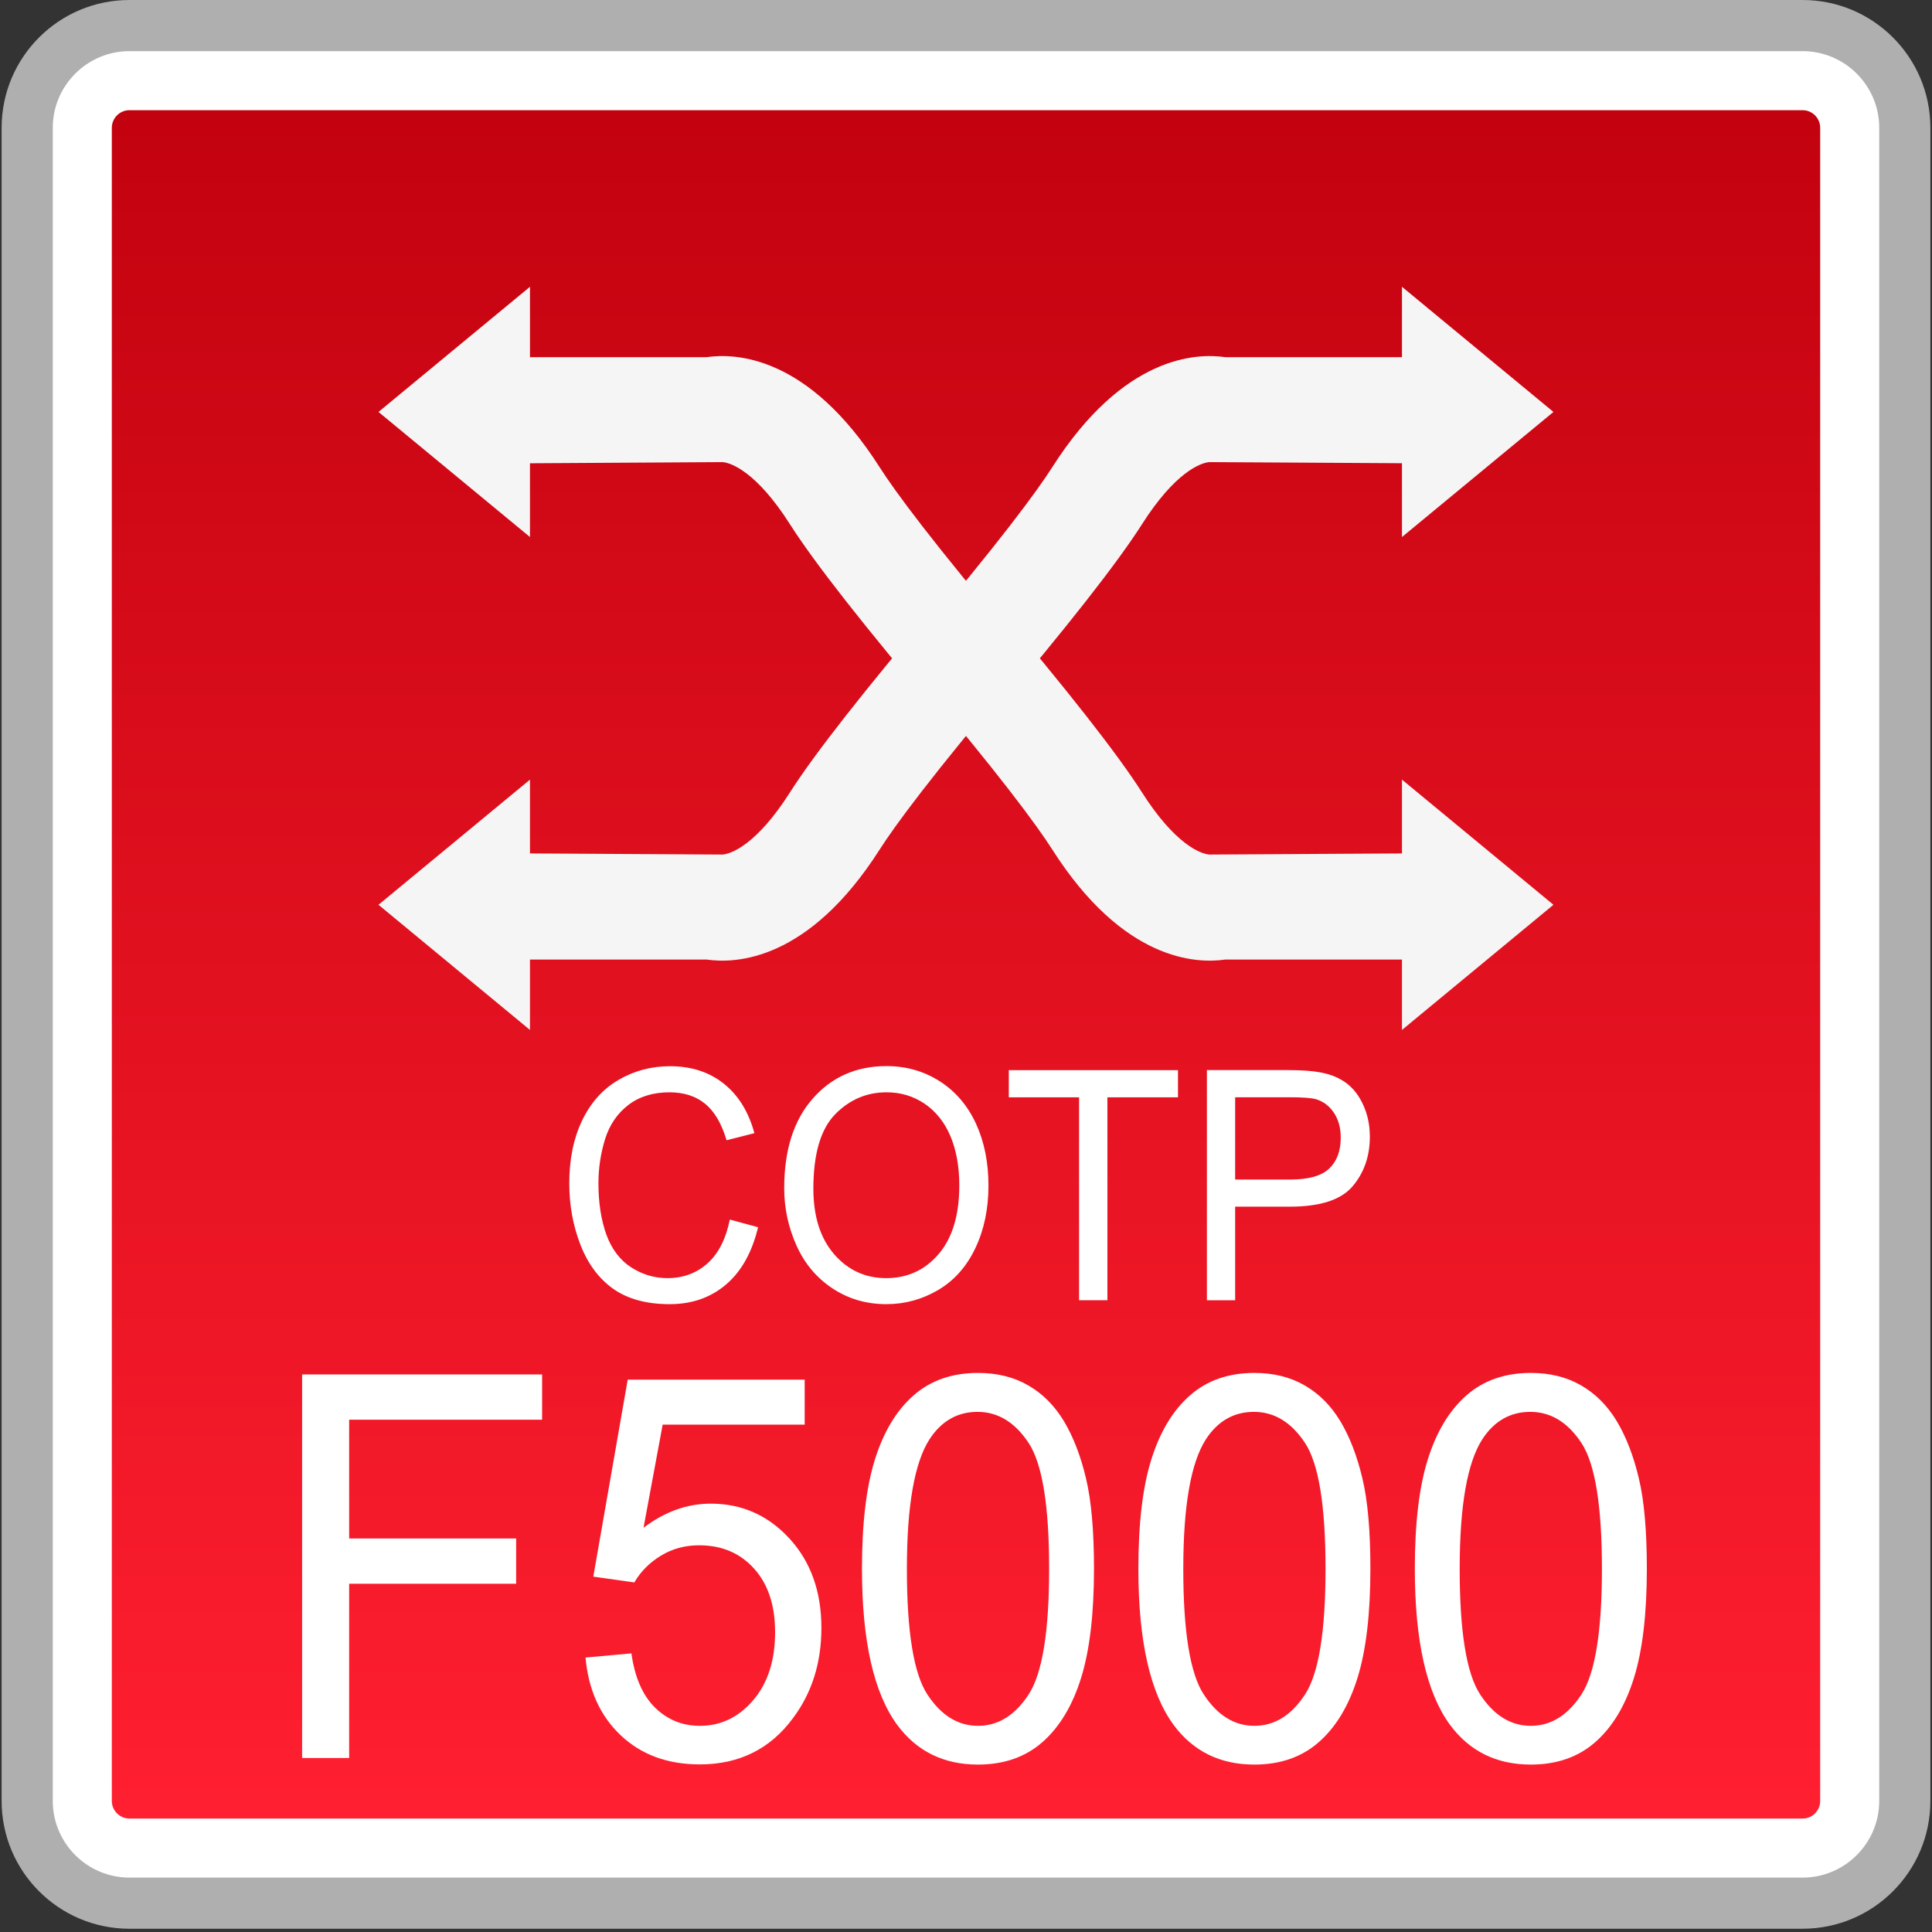 <?xml version="1.0" encoding="utf-8"?>
<!-- Generator: Adobe Illustrator 18.0.0, SVG Export Plug-In . SVG Version: 6.00 Build 0)  -->
<!DOCTYPE svg PUBLIC "-//W3C//DTD SVG 1.1//EN" "http://www.w3.org/Graphics/SVG/1.1/DTD/svg11.dtd">
<svg version="1.1" id="图层_1" xmlns="http://www.w3.org/2000/svg" xmlns:xlink="http://www.w3.org/1999/xlink" x="0px" y="0px"
	 width="32px" height="32px" viewBox="0 0 32 32" enable-background="new 0 0 32 32" xml:space="preserve">
<rect x="0" y="0" width="32" height="32" fill="#333333" stroke="none"/>
<g>
	<path fill="#FFFFFF" d="M2.144,31.522c-0.934,0-1.693-0.76-1.693-1.693V2.117c0-0.934,0.76-1.693,1.693-1.693h27.713
		c0.934,0,1.693,0.76,1.693,1.693v27.712c0,0.934-0.76,1.693-1.693,1.693H2.144z"/>
	<path fill="#AFAFAF" d="M29.856,0.847c0.7,0,1.27,0.57,1.27,1.27v27.712c0,0.7-0.57,1.27-1.27,1.27H2.144
		c-0.7,0-1.27-0.57-1.27-1.27V2.117c0-0.7,0.57-1.27,1.27-1.27H29.856 M29.856,0H2.144C0.975,0,0.027,0.948,0.027,2.117v27.712
		c0,1.169,0.948,2.117,2.117,2.117h27.712c1.169,0,2.117-0.948,2.117-2.117V2.117C31.973,0.948,31.025,0,29.856,0L29.856,0z"/>
</g>
<g>
	<linearGradient id="SVGID_1_" gradientUnits="userSpaceOnUse" x1="15.999" y1="30.121" x2="15.999" y2="1.825">
		<stop  offset="0" style="stop-color:#FF1F30"/>
		<stop  offset="1" style="stop-color:#C3020F"/>
	</linearGradient>
	<path fill="url(#SVGID_1_)" d="M2.144,30.121c-0.16,0-0.292-0.131-0.292-0.292V2.117c0-0.16,0.131-0.292,0.292-0.292h27.713
		c0.16,0,0.291,0.131,0.291,0.292v27.712c0,0.16-0.13,0.292-0.291,0.292H2.144z"/>
</g>
<g>
	<g>
		<g>
			<polygon fill="#F5F5F5" points="6.269,6.823 8.778,4.75 8.778,8.895 			"/>
			<path fill="#F5F5F5" d="M15.584,11.871c-1.277-1.508-2.095-2.552-2.5-3.188c-0.549-0.863-0.973-1.019-1.116-1.029L8.168,7.677
				V5.916h3.534c0.48-0.07,1.687-0.029,2.867,1.822c0.246,0.386,0.853,1.219,2.358,2.996L15.584,11.871z"/>
		</g>
		<g>
			<polygon fill="#F5F5F5" points="25.73,14.986 23.221,17.059 23.221,12.913 			"/>
			<path fill="#F5F5F5" d="M16.415,9.937c1.277,1.508,2.095,2.552,2.5,3.188c0.549,0.863,0.973,1.019,1.116,1.029l3.799-0.022v1.761
				h-3.534c-0.48,0.07-1.687,0.029-2.867-1.822c-0.246-0.386-0.853-1.219-2.358-2.996L16.415,9.937z"/>
		</g>
	</g>
	<g>
		<g>
			<polygon fill="#F5F5F5" points="25.73,6.823 23.221,4.75 23.221,8.895 			"/>
			<path fill="#F5F5F5" d="M16.415,11.871c1.277-1.508,2.095-2.552,2.5-3.188c0.549-0.863,0.973-1.019,1.116-1.029l3.799,0.022
				V5.916h-3.534c-0.48-0.07-1.687-0.029-2.867,1.822c-0.246,0.386-0.853,1.219-2.358,2.996L16.415,11.871z"/>
		</g>
		<g>
			<polygon fill="#F5F5F5" points="6.269,14.986 8.778,17.059 8.778,12.913 			"/>
			<path fill="#F5F5F5" d="M15.584,9.937c-1.277,1.508-2.095,2.552-2.5,3.188c-0.549,0.863-0.973,1.019-1.116,1.029l-3.799-0.022
				v1.761h3.534c0.48,0.07,1.687,0.029,2.867-1.822c0.246-0.386,0.853-1.219,2.358-2.996L15.584,9.937z"/>
		</g>
	</g>
</g>
<g>
	<path fill="#FFFFFF" d="M5.004,29.118v-6.353h3.975v0.75H5.783v1.967h2.766v0.75H5.783v2.886H5.004z"/>
	<path fill="#FFFFFF" d="M9.698,27.454l0.76-0.069c0.056,0.398,0.187,0.698,0.392,0.899s0.452,0.301,0.742,0.301
		c0.348,0,0.643-0.142,0.884-0.425c0.241-0.282,0.362-0.658,0.362-1.126c0-0.445-0.116-0.796-0.348-1.053
		c-0.232-0.258-0.536-0.386-0.911-0.386c-0.233,0-0.443,0.057-0.631,0.171s-0.335,0.262-0.442,0.444l-0.679-0.096l0.57-3.263h2.931
		v0.745h-2.352l-0.317,1.708c0.354-0.267,0.725-0.399,1.113-0.399c0.515,0,0.948,0.192,1.302,0.576
		c0.354,0.385,0.531,0.879,0.531,1.482c0,0.575-0.155,1.071-0.467,1.49c-0.378,0.515-0.894,0.771-1.547,0.771
		c-0.536,0-0.974-0.162-1.313-0.485C9.939,28.418,9.746,27.988,9.698,27.454z"/>
	<path fill="#FFFFFF" d="M14.277,25.985c0-0.751,0.071-1.355,0.215-1.813s0.356-0.811,0.64-1.06
		c0.282-0.248,0.638-0.372,1.066-0.372c0.316,0,0.594,0.068,0.832,0.206c0.239,0.137,0.436,0.335,0.592,0.593
		c0.155,0.259,0.277,0.574,0.365,0.945c0.089,0.371,0.133,0.871,0.133,1.501c0,0.745-0.071,1.347-0.213,1.805
		c-0.143,0.458-0.354,0.812-0.638,1.062c-0.282,0.25-0.64,0.375-1.071,0.375c-0.567,0-1.014-0.22-1.338-0.658
		C14.472,28.039,14.277,27.179,14.277,25.985z M15.021,25.985c0,1.043,0.113,1.737,0.34,2.082c0.227,0.346,0.506,0.518,0.838,0.518
		c0.333,0,0.612-0.173,0.839-0.52c0.226-0.347,0.339-1.04,0.339-2.08c0-1.046-0.113-1.74-0.339-2.084
		c-0.227-0.344-0.509-0.516-0.847-0.516c-0.332,0-0.598,0.151-0.796,0.455C15.146,24.228,15.021,24.942,15.021,25.985z"/>
	<path fill="#FFFFFF" d="M18.855,25.985c0-0.751,0.071-1.355,0.215-1.813s0.356-0.811,0.64-1.06
		c0.282-0.248,0.638-0.372,1.066-0.372c0.316,0,0.594,0.068,0.832,0.206c0.239,0.137,0.436,0.335,0.592,0.593
		c0.155,0.259,0.277,0.574,0.365,0.945c0.089,0.371,0.133,0.871,0.133,1.501c0,0.745-0.071,1.347-0.213,1.805
		c-0.143,0.458-0.354,0.812-0.638,1.062c-0.282,0.25-0.64,0.375-1.071,0.375c-0.567,0-1.014-0.22-1.338-0.658
		C19.05,28.039,18.855,27.179,18.855,25.985z M19.599,25.985c0,1.043,0.113,1.737,0.34,2.082c0.227,0.346,0.506,0.518,0.838,0.518
		c0.333,0,0.612-0.173,0.839-0.52c0.226-0.347,0.339-1.04,0.339-2.08c0-1.046-0.113-1.74-0.339-2.084
		c-0.227-0.344-0.509-0.516-0.847-0.516c-0.332,0-0.598,0.151-0.796,0.455C19.724,24.228,19.599,24.942,19.599,25.985z"/>
	<path fill="#FFFFFF" d="M23.434,25.985c0-0.751,0.071-1.355,0.215-1.813s0.356-0.811,0.64-1.06
		c0.282-0.248,0.638-0.372,1.066-0.372c0.316,0,0.594,0.068,0.832,0.206c0.239,0.137,0.436,0.335,0.592,0.593
		c0.155,0.259,0.277,0.574,0.365,0.945c0.089,0.371,0.133,0.871,0.133,1.501c0,0.745-0.071,1.347-0.213,1.805
		c-0.143,0.458-0.354,0.812-0.638,1.062c-0.282,0.25-0.64,0.375-1.071,0.375c-0.567,0-1.014-0.22-1.338-0.658
		C23.628,28.039,23.434,27.179,23.434,25.985z M24.177,25.985c0,1.043,0.113,1.737,0.34,2.082c0.227,0.346,0.506,0.518,0.838,0.518
		c0.333,0,0.612-0.173,0.839-0.52c0.226-0.347,0.339-1.04,0.339-2.08c0-1.046-0.113-1.74-0.339-2.084
		c-0.227-0.344-0.509-0.516-0.847-0.516c-0.332,0-0.598,0.151-0.796,0.455C24.302,24.228,24.177,24.942,24.177,25.985z"/>
</g>
<g>
	<path fill="#FFFFFF" d="M12.088,20.2l0.468,0.127c-0.099,0.414-0.275,0.73-0.529,0.947c-0.255,0.218-0.566,0.327-0.935,0.327
		c-0.382,0-0.691-0.084-0.931-0.251c-0.238-0.168-0.42-0.41-0.545-0.727c-0.124-0.317-0.187-0.658-0.187-1.022
		c0-0.396,0.07-0.743,0.211-1.038c0.141-0.296,0.341-0.521,0.601-0.674s0.545-0.229,0.857-0.229c0.354,0,0.651,0.097,0.893,0.291
		s0.409,0.467,0.504,0.818l-0.461,0.117c-0.082-0.277-0.201-0.479-0.356-0.605c-0.156-0.127-0.353-0.189-0.589-0.189
		c-0.271,0-0.499,0.07-0.682,0.21c-0.183,0.141-0.311,0.329-0.385,0.565c-0.073,0.237-0.11,0.48-0.11,0.732
		c0,0.324,0.044,0.606,0.131,0.849c0.088,0.241,0.225,0.422,0.409,0.542c0.185,0.119,0.385,0.18,0.601,0.18
		c0.262,0,0.484-0.082,0.666-0.245C11.9,20.763,12.023,20.521,12.088,20.2z"/>
	<path fill="#FFFFFF" d="M12.989,19.68c0-0.633,0.158-1.128,0.474-1.485c0.314-0.358,0.722-0.537,1.22-0.537
		c0.326,0,0.621,0.084,0.883,0.252s0.462,0.403,0.6,0.703c0.138,0.301,0.206,0.643,0.206,1.023c0,0.387-0.072,0.732-0.217,1.037
		c-0.145,0.306-0.35,0.536-0.615,0.693c-0.266,0.156-0.552,0.235-0.858,0.235c-0.333,0-0.631-0.087-0.893-0.261
		c-0.262-0.173-0.461-0.409-0.596-0.709S12.989,20.015,12.989,19.68z M13.472,19.688c0,0.46,0.115,0.821,0.344,1.086
		c0.229,0.264,0.517,0.396,0.862,0.396c0.353,0,0.643-0.134,0.87-0.4c0.228-0.268,0.341-0.646,0.341-1.137
		c0-0.31-0.049-0.581-0.146-0.813c-0.098-0.231-0.24-0.41-0.427-0.538c-0.188-0.127-0.398-0.19-0.631-0.19
		c-0.332,0-0.616,0.122-0.855,0.367C13.592,18.705,13.472,19.114,13.472,19.688z"/>
	<path fill="#FFFFFF" d="M17.873,21.536v-3.361h-1.164v-0.45h2.802v0.45h-1.169v3.361H17.873z"/>
	<path fill="#FFFFFF" d="M19.99,21.536v-3.812h1.334c0.234,0,0.414,0.013,0.538,0.037c0.174,0.031,0.319,0.09,0.437,0.178
		s0.212,0.21,0.283,0.368c0.071,0.157,0.107,0.331,0.107,0.52c0,0.324-0.096,0.599-0.287,0.823
		c-0.191,0.224-0.537,0.336-1.037,0.336h-0.907v1.55H19.99z M20.458,19.537h0.914c0.303,0,0.518-0.061,0.645-0.183
		c0.127-0.121,0.19-0.292,0.19-0.512c0-0.159-0.037-0.296-0.112-0.409s-0.173-0.188-0.296-0.226
		c-0.078-0.022-0.224-0.033-0.437-0.033h-0.904V19.537z"/>
</g>
</svg>

